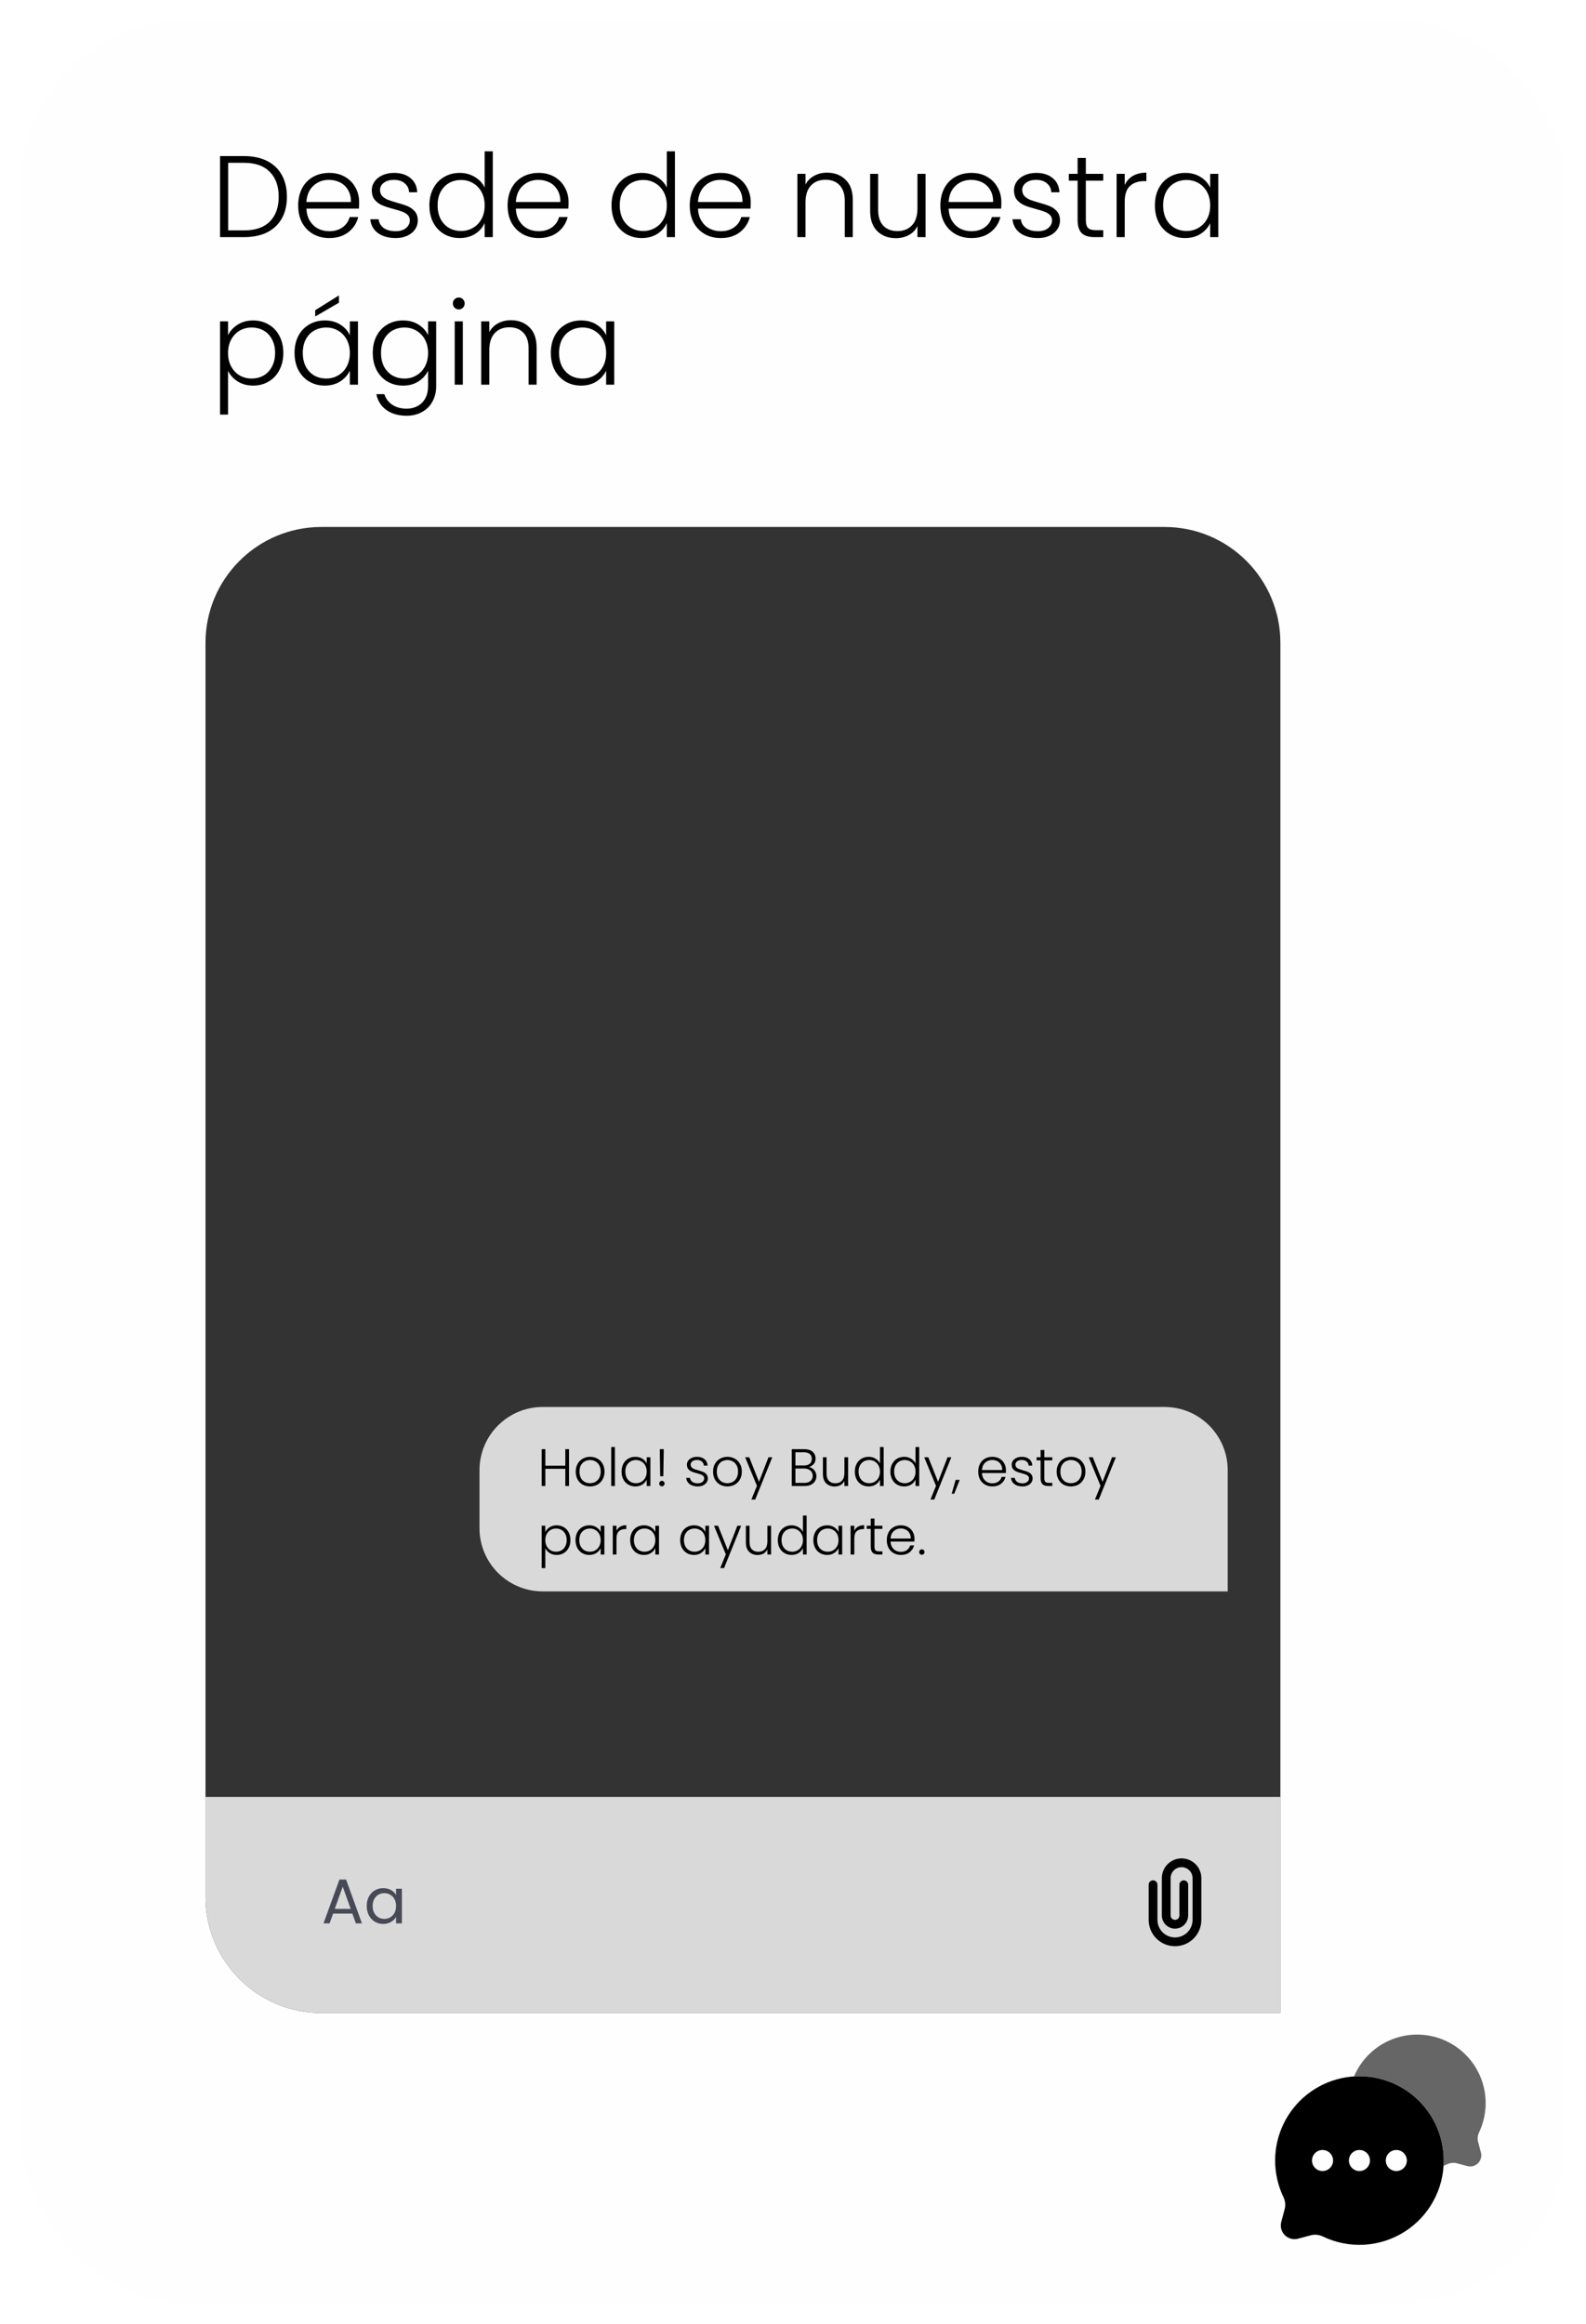 <svg width="301" height="441" viewBox="0 0 301 441" fill="none" xmlns="http://www.w3.org/2000/svg">
<g filter="url(#filter0_d_146_962)">
<rect x="4" width="293" height="433" rx="31" fill="#FEFEFE"/>
</g>
<path d="M46.314 29.622C48.015 29.622 49.475 29.93 50.692 30.546C51.909 31.162 52.841 32.049 53.486 33.208C54.131 34.367 54.454 35.745 54.454 37.344C54.454 38.928 54.131 40.299 53.486 41.458C52.841 42.602 51.909 43.482 50.692 44.098C49.475 44.699 48.015 45 46.314 45H41.76V29.622H46.314ZM46.314 43.724C48.455 43.724 50.083 43.167 51.198 42.052C52.327 40.923 52.892 39.353 52.892 37.344C52.892 35.32 52.327 33.743 51.198 32.614C50.083 31.47 48.455 30.898 46.314 30.898H43.3V43.724H46.314ZM68.161 38.378C68.161 38.906 68.147 39.309 68.117 39.588H58.151C58.195 40.497 58.415 41.275 58.811 41.92C59.207 42.565 59.728 43.057 60.373 43.394C61.019 43.717 61.722 43.878 62.485 43.878C63.483 43.878 64.319 43.636 64.993 43.152C65.683 42.668 66.137 42.015 66.357 41.194H67.985C67.692 42.367 67.061 43.328 66.093 44.076C65.14 44.809 63.937 45.176 62.485 45.176C61.356 45.176 60.344 44.927 59.449 44.428C58.554 43.915 57.85 43.196 57.337 42.272C56.839 41.333 56.589 40.241 56.589 38.994C56.589 37.747 56.839 36.655 57.337 35.716C57.836 34.777 58.532 34.059 59.427 33.56C60.322 33.061 61.341 32.812 62.485 32.812C63.629 32.812 64.626 33.061 65.477 33.56C66.343 34.059 67.002 34.733 67.457 35.584C67.927 36.42 68.161 37.351 68.161 38.378ZM66.599 38.334C66.614 37.439 66.43 36.677 66.049 36.046C65.683 35.415 65.177 34.939 64.531 34.616C63.886 34.293 63.182 34.132 62.419 34.132C61.275 34.132 60.3 34.499 59.493 35.232C58.687 35.965 58.239 36.999 58.151 38.334H66.599ZM75.115 45.176C73.736 45.176 72.607 44.861 71.727 44.23C70.861 43.585 70.377 42.712 70.275 41.612H71.859C71.932 42.287 72.247 42.837 72.805 43.262C73.377 43.673 74.139 43.878 75.093 43.878C75.929 43.878 76.581 43.68 77.051 43.284C77.535 42.888 77.777 42.397 77.777 41.81C77.777 41.399 77.645 41.062 77.381 40.798C77.117 40.534 76.779 40.329 76.369 40.182C75.973 40.021 75.43 39.852 74.741 39.676C73.846 39.441 73.12 39.207 72.563 38.972C72.005 38.737 71.529 38.393 71.133 37.938C70.751 37.469 70.561 36.845 70.561 36.068C70.561 35.481 70.737 34.939 71.089 34.44C71.441 33.941 71.939 33.545 72.585 33.252C73.23 32.959 73.963 32.812 74.785 32.812C76.075 32.812 77.117 33.142 77.909 33.802C78.701 34.447 79.126 35.342 79.185 36.486H77.645C77.601 35.782 77.322 35.217 76.809 34.792C76.31 34.352 75.621 34.132 74.741 34.132C73.963 34.132 73.333 34.315 72.849 34.682C72.365 35.049 72.123 35.503 72.123 36.046C72.123 36.515 72.262 36.904 72.541 37.212C72.834 37.505 73.193 37.74 73.619 37.916C74.044 38.077 74.616 38.261 75.335 38.466C76.2 38.701 76.889 38.928 77.403 39.148C77.916 39.368 78.356 39.691 78.723 40.116C79.089 40.541 79.28 41.106 79.295 41.81C79.295 42.455 79.119 43.035 78.767 43.548C78.415 44.047 77.923 44.443 77.293 44.736C76.662 45.029 75.936 45.176 75.115 45.176ZM81.49 38.972C81.49 37.74 81.739 36.662 82.238 35.738C82.736 34.799 83.418 34.081 84.284 33.582C85.164 33.069 86.154 32.812 87.254 32.812C88.31 32.812 89.263 33.069 90.114 33.582C90.964 34.095 91.588 34.763 91.984 35.584V28.72H93.524V45H91.984V42.316C91.617 43.152 91.016 43.841 90.18 44.384C89.344 44.912 88.361 45.176 87.232 45.176C86.132 45.176 85.142 44.919 84.262 44.406C83.396 43.893 82.714 43.167 82.216 42.228C81.732 41.289 81.49 40.204 81.49 38.972ZM91.984 38.994C91.984 38.026 91.786 37.175 91.39 36.442C90.994 35.709 90.451 35.144 89.762 34.748C89.087 34.352 88.339 34.154 87.518 34.154C86.667 34.154 85.904 34.345 85.23 34.726C84.555 35.107 84.02 35.665 83.624 36.398C83.242 37.117 83.052 37.975 83.052 38.972C83.052 39.955 83.242 40.82 83.624 41.568C84.02 42.301 84.555 42.866 85.23 43.262C85.904 43.643 86.667 43.834 87.518 43.834C88.339 43.834 89.087 43.636 89.762 43.24C90.451 42.844 90.994 42.279 91.39 41.546C91.786 40.813 91.984 39.962 91.984 38.994ZM107.907 38.378C107.907 38.906 107.893 39.309 107.863 39.588H97.897C97.941 40.497 98.161 41.275 98.557 41.92C98.953 42.565 99.474 43.057 100.119 43.394C100.765 43.717 101.469 43.878 102.231 43.878C103.229 43.878 104.065 43.636 104.739 43.152C105.429 42.668 105.883 42.015 106.103 41.194H107.731C107.438 42.367 106.807 43.328 105.839 44.076C104.886 44.809 103.683 45.176 102.231 45.176C101.102 45.176 100.09 44.927 99.195 44.428C98.301 43.915 97.597 43.196 97.083 42.272C96.585 41.333 96.335 40.241 96.335 38.994C96.335 37.747 96.585 36.655 97.083 35.716C97.582 34.777 98.279 34.059 99.173 33.56C100.068 33.061 101.087 32.812 102.231 32.812C103.375 32.812 104.373 33.061 105.223 33.56C106.089 34.059 106.749 34.733 107.203 35.584C107.673 36.42 107.907 37.351 107.907 38.378ZM106.345 38.334C106.36 37.439 106.177 36.677 105.795 36.046C105.429 35.415 104.923 34.939 104.277 34.616C103.632 34.293 102.928 34.132 102.165 34.132C101.021 34.132 100.046 34.499 99.239 35.232C98.433 35.965 97.985 36.999 97.897 38.334H106.345ZM116.058 38.972C116.058 37.74 116.307 36.662 116.806 35.738C117.305 34.799 117.987 34.081 118.852 33.582C119.732 33.069 120.722 32.812 121.822 32.812C122.878 32.812 123.831 33.069 124.682 33.582C125.533 34.095 126.156 34.763 126.552 35.584V28.72H128.092V45H126.552V42.316C126.185 43.152 125.584 43.841 124.748 44.384C123.912 44.912 122.929 45.176 121.8 45.176C120.7 45.176 119.71 44.919 118.83 44.406C117.965 43.893 117.283 43.167 116.784 42.228C116.3 41.289 116.058 40.204 116.058 38.972ZM126.552 38.994C126.552 38.026 126.354 37.175 125.958 36.442C125.562 35.709 125.019 35.144 124.33 34.748C123.655 34.352 122.907 34.154 122.086 34.154C121.235 34.154 120.473 34.345 119.798 34.726C119.123 35.107 118.588 35.665 118.192 36.398C117.811 37.117 117.62 37.975 117.62 38.972C117.62 39.955 117.811 40.82 118.192 41.568C118.588 42.301 119.123 42.866 119.798 43.262C120.473 43.643 121.235 43.834 122.086 43.834C122.907 43.834 123.655 43.636 124.33 43.24C125.019 42.844 125.562 42.279 125.958 41.546C126.354 40.813 126.552 39.962 126.552 38.994ZM142.476 38.378C142.476 38.906 142.461 39.309 142.432 39.588H132.466C132.51 40.497 132.73 41.275 133.126 41.92C133.522 42.565 134.042 43.057 134.688 43.394C135.333 43.717 136.037 43.878 136.8 43.878C137.797 43.878 138.633 43.636 139.308 43.152C139.997 42.668 140.452 42.015 140.672 41.194H142.3C142.006 42.367 141.376 43.328 140.408 44.076C139.454 44.809 138.252 45.176 136.8 45.176C135.67 45.176 134.658 44.927 133.764 44.428C132.869 43.915 132.165 43.196 131.652 42.272C131.153 41.333 130.904 40.241 130.904 38.994C130.904 37.747 131.153 36.655 131.652 35.716C132.15 34.777 132.847 34.059 133.742 33.56C134.636 33.061 135.656 32.812 136.8 32.812C137.944 32.812 138.941 33.061 139.792 33.56C140.657 34.059 141.317 34.733 141.772 35.584C142.241 36.42 142.476 37.351 142.476 38.378ZM140.914 38.334C140.928 37.439 140.745 36.677 140.364 36.046C139.997 35.415 139.491 34.939 138.846 34.616C138.2 34.293 137.496 34.132 136.734 34.132C135.59 34.132 134.614 34.499 133.808 35.232C133.001 35.965 132.554 36.999 132.466 38.334H140.914ZM156.962 32.768C158.4 32.768 159.573 33.215 160.482 34.11C161.392 34.99 161.846 36.273 161.846 37.96V45H160.328V38.136C160.328 36.831 159.998 35.833 159.338 35.144C158.693 34.455 157.806 34.11 156.676 34.11C155.518 34.11 154.594 34.477 153.904 35.21C153.215 35.943 152.87 37.021 152.87 38.444V45H151.33V32.988H152.87V35.034C153.252 34.301 153.802 33.743 154.52 33.362C155.239 32.966 156.053 32.768 156.962 32.768ZM175.658 32.988V45H174.118V42.888C173.766 43.636 173.224 44.208 172.49 44.604C171.757 45 170.936 45.198 170.026 45.198C168.589 45.198 167.416 44.758 166.506 43.878C165.597 42.983 165.142 41.693 165.142 40.006V32.988H166.66V39.83C166.66 41.135 166.983 42.133 167.628 42.822C168.288 43.511 169.183 43.856 170.312 43.856C171.471 43.856 172.395 43.489 173.084 42.756C173.774 42.023 174.118 40.945 174.118 39.522V32.988H175.658ZM190.042 38.378C190.042 38.906 190.027 39.309 189.998 39.588H180.032C180.076 40.497 180.296 41.275 180.692 41.92C181.088 42.565 181.609 43.057 182.254 43.394C182.899 43.717 183.603 43.878 184.366 43.878C185.363 43.878 186.199 43.636 186.874 43.152C187.563 42.668 188.018 42.015 188.238 41.194H189.866C189.573 42.367 188.942 43.328 187.974 44.076C187.021 44.809 185.818 45.176 184.366 45.176C183.237 45.176 182.225 44.927 181.33 44.428C180.435 43.915 179.731 43.196 179.218 42.272C178.719 41.333 178.47 40.241 178.47 38.994C178.47 37.747 178.719 36.655 179.218 35.716C179.717 34.777 180.413 34.059 181.308 33.56C182.203 33.061 183.222 32.812 184.366 32.812C185.51 32.812 186.507 33.061 187.358 33.56C188.223 34.059 188.883 34.733 189.338 35.584C189.807 36.42 190.042 37.351 190.042 38.378ZM188.48 38.334C188.495 37.439 188.311 36.677 187.93 36.046C187.563 35.415 187.057 34.939 186.412 34.616C185.767 34.293 185.063 34.132 184.3 34.132C183.156 34.132 182.181 34.499 181.374 35.232C180.567 35.965 180.12 36.999 180.032 38.334H188.48ZM196.996 45.176C195.617 45.176 194.488 44.861 193.608 44.23C192.742 43.585 192.258 42.712 192.156 41.612H193.74C193.813 42.287 194.128 42.837 194.686 43.262C195.258 43.673 196.02 43.878 196.974 43.878C197.81 43.878 198.462 43.68 198.932 43.284C199.416 42.888 199.658 42.397 199.658 41.81C199.658 41.399 199.526 41.062 199.262 40.798C198.998 40.534 198.66 40.329 198.25 40.182C197.854 40.021 197.311 39.852 196.622 39.676C195.727 39.441 195.001 39.207 194.444 38.972C193.886 38.737 193.41 38.393 193.014 37.938C192.632 37.469 192.442 36.845 192.442 36.068C192.442 35.481 192.618 34.939 192.97 34.44C193.322 33.941 193.82 33.545 194.466 33.252C195.111 32.959 195.844 32.812 196.666 32.812C197.956 32.812 198.998 33.142 199.79 33.802C200.582 34.447 201.007 35.342 201.066 36.486H199.526C199.482 35.782 199.203 35.217 198.69 34.792C198.191 34.352 197.502 34.132 196.622 34.132C195.844 34.132 195.214 34.315 194.73 34.682C194.246 35.049 194.004 35.503 194.004 36.046C194.004 36.515 194.143 36.904 194.422 37.212C194.715 37.505 195.074 37.74 195.5 37.916C195.925 38.077 196.497 38.261 197.216 38.466C198.081 38.701 198.77 38.928 199.284 39.148C199.797 39.368 200.237 39.691 200.604 40.116C200.97 40.541 201.161 41.106 201.176 41.81C201.176 42.455 201 43.035 200.648 43.548C200.296 44.047 199.804 44.443 199.174 44.736C198.543 45.029 197.817 45.176 196.996 45.176ZM206.076 34.286V41.744C206.076 42.477 206.216 42.983 206.494 43.262C206.773 43.541 207.264 43.68 207.968 43.68H209.376V45H207.726C206.641 45 205.834 44.751 205.306 44.252C204.778 43.739 204.514 42.903 204.514 41.744V34.286H202.842V32.988H204.514V29.974H206.076V32.988H209.376V34.286H206.076ZM213.456 35.122C213.794 34.374 214.307 33.795 214.996 33.384C215.7 32.973 216.558 32.768 217.57 32.768V34.374H217.152C216.038 34.374 215.143 34.675 214.468 35.276C213.794 35.877 213.456 36.882 213.456 38.29V45H211.916V32.988H213.456V35.122ZM219.183 38.972C219.183 37.74 219.425 36.662 219.909 35.738C220.408 34.799 221.09 34.081 221.955 33.582C222.835 33.069 223.825 32.812 224.925 32.812C226.069 32.812 227.052 33.076 227.873 33.604C228.709 34.132 229.31 34.807 229.677 35.628V32.988H231.217V45H229.677V42.338C229.296 43.159 228.687 43.841 227.851 44.384C227.03 44.912 226.047 45.176 224.903 45.176C223.818 45.176 222.835 44.919 221.955 44.406C221.09 43.893 220.408 43.167 219.909 42.228C219.425 41.289 219.183 40.204 219.183 38.972ZM229.677 38.994C229.677 38.026 229.479 37.175 229.083 36.442C228.687 35.709 228.144 35.144 227.455 34.748C226.78 34.352 226.032 34.154 225.211 34.154C224.36 34.154 223.598 34.345 222.923 34.726C222.248 35.107 221.713 35.665 221.317 36.398C220.936 37.117 220.745 37.975 220.745 38.972C220.745 39.955 220.936 40.82 221.317 41.568C221.713 42.301 222.248 42.866 222.923 43.262C223.598 43.643 224.36 43.834 225.211 43.834C226.032 43.834 226.78 43.636 227.455 43.24C228.144 42.844 228.687 42.279 229.083 41.546C229.479 40.813 229.677 39.962 229.677 38.994ZM43.278 63.628C43.659 62.821 44.261 62.154 45.082 61.626C45.918 61.083 46.908 60.812 48.052 60.812C49.137 60.812 50.113 61.069 50.978 61.582C51.858 62.081 52.54 62.799 53.024 63.738C53.523 64.662 53.772 65.74 53.772 66.972C53.772 68.204 53.523 69.289 53.024 70.228C52.54 71.167 51.858 71.893 50.978 72.406C50.113 72.919 49.137 73.176 48.052 73.176C46.923 73.176 45.94 72.912 45.104 72.384C44.268 71.841 43.659 71.167 43.278 70.36V78.676H41.76V60.988H43.278V63.628ZM52.21 66.972C52.21 65.975 52.012 65.117 51.616 64.398C51.235 63.665 50.707 63.107 50.032 62.726C49.357 62.345 48.595 62.154 47.744 62.154C46.923 62.154 46.167 62.352 45.478 62.748C44.803 63.144 44.268 63.709 43.872 64.442C43.476 65.175 43.278 66.026 43.278 66.994C43.278 67.962 43.476 68.813 43.872 69.546C44.268 70.279 44.803 70.844 45.478 71.24C46.167 71.636 46.923 71.834 47.744 71.834C48.595 71.834 49.357 71.643 50.032 71.262C50.707 70.866 51.235 70.301 51.616 69.568C52.012 68.82 52.21 67.955 52.21 66.972ZM55.902 66.972C55.902 65.74 56.144 64.662 56.628 63.738C57.126 62.799 57.808 62.081 58.674 61.582C59.554 61.069 60.544 60.812 61.644 60.812C62.788 60.812 63.77 61.076 64.592 61.604C65.428 62.132 66.029 62.807 66.396 63.628V60.988H67.936V73H66.396V70.338C66.014 71.159 65.406 71.841 64.57 72.384C63.748 72.912 62.766 73.176 61.622 73.176C60.536 73.176 59.554 72.919 58.674 72.406C57.808 71.893 57.126 71.167 56.628 70.228C56.144 69.289 55.902 68.204 55.902 66.972ZM66.396 66.994C66.396 66.026 66.198 65.175 65.802 64.442C65.406 63.709 64.863 63.144 64.174 62.748C63.499 62.352 62.751 62.154 61.93 62.154C61.079 62.154 60.316 62.345 59.642 62.726C58.967 63.107 58.432 63.665 58.036 64.398C57.654 65.117 57.464 65.975 57.464 66.972C57.464 67.955 57.654 68.82 58.036 69.568C58.432 70.301 58.967 70.866 59.642 71.262C60.316 71.643 61.079 71.834 61.93 71.834C62.751 71.834 63.499 71.636 64.174 71.24C64.863 70.844 65.406 70.279 65.802 69.546C66.198 68.813 66.396 67.962 66.396 66.994ZM64.328 57.446L59.818 60.064V58.876L64.328 56.06V57.446ZM76.489 60.812C77.619 60.812 78.601 61.076 79.437 61.604C80.273 62.132 80.875 62.799 81.241 63.606V60.988H82.781V73.308C82.781 74.408 82.539 75.383 82.055 76.234C81.586 77.085 80.926 77.737 80.075 78.192C79.225 78.661 78.257 78.896 77.171 78.896C75.631 78.896 74.348 78.529 73.321 77.796C72.309 77.063 71.679 76.065 71.429 74.804H72.947C73.211 75.64 73.71 76.307 74.443 76.806C75.191 77.305 76.101 77.554 77.171 77.554C77.949 77.554 78.645 77.385 79.261 77.048C79.877 76.725 80.361 76.241 80.713 75.596C81.065 74.951 81.241 74.188 81.241 73.308V70.338C80.86 71.159 80.251 71.841 79.415 72.384C78.594 72.912 77.619 73.176 76.489 73.176C75.389 73.176 74.399 72.919 73.519 72.406C72.654 71.893 71.972 71.167 71.473 70.228C70.989 69.289 70.747 68.204 70.747 66.972C70.747 65.74 70.989 64.662 71.473 63.738C71.972 62.799 72.654 62.081 73.519 61.582C74.399 61.069 75.389 60.812 76.489 60.812ZM81.241 66.994C81.241 66.026 81.043 65.175 80.647 64.442C80.251 63.709 79.709 63.144 79.019 62.748C78.345 62.352 77.597 62.154 76.775 62.154C75.925 62.154 75.162 62.345 74.487 62.726C73.813 63.107 73.277 63.665 72.881 64.398C72.5 65.117 72.309 65.975 72.309 66.972C72.309 67.955 72.5 68.82 72.881 69.568C73.277 70.301 73.813 70.866 74.487 71.262C75.162 71.643 75.925 71.834 76.775 71.834C77.597 71.834 78.345 71.636 79.019 71.24C79.709 70.844 80.251 70.279 80.647 69.546C81.043 68.813 81.241 67.962 81.241 66.994ZM87.067 58.722C86.759 58.722 86.495 58.612 86.275 58.392C86.055 58.172 85.945 57.901 85.945 57.578C85.945 57.255 86.055 56.991 86.275 56.786C86.495 56.566 86.759 56.456 87.067 56.456C87.375 56.456 87.639 56.566 87.859 56.786C88.079 56.991 88.189 57.255 88.189 57.578C88.189 57.901 88.079 58.172 87.859 58.392C87.639 58.612 87.375 58.722 87.067 58.722ZM87.837 60.988V73H86.297V60.988H87.837ZM96.957 60.768C98.394 60.768 99.567 61.215 100.476 62.11C101.386 62.99 101.84 64.273 101.84 65.96V73H100.322V66.136C100.322 64.831 99.993 63.833 99.332 63.144C98.687 62.455 97.8 62.11 96.671 62.11C95.512 62.11 94.588 62.477 93.898 63.21C93.209 63.943 92.865 65.021 92.865 66.444V73H91.325V60.988H92.865V63.034C93.246 62.301 93.796 61.743 94.514 61.362C95.233 60.966 96.047 60.768 96.957 60.768ZM104.542 66.972C104.542 65.74 104.784 64.662 105.268 63.738C105.767 62.799 106.449 62.081 107.314 61.582C108.194 61.069 109.184 60.812 110.284 60.812C111.428 60.812 112.411 61.076 113.232 61.604C114.068 62.132 114.67 62.807 115.036 63.628V60.988H116.576V73H115.036V70.338C114.655 71.159 114.046 71.841 113.21 72.384C112.389 72.912 111.406 73.176 110.262 73.176C109.177 73.176 108.194 72.919 107.314 72.406C106.449 71.893 105.767 71.167 105.268 70.228C104.784 69.289 104.542 68.204 104.542 66.972ZM115.036 66.994C115.036 66.026 114.838 65.175 114.442 64.442C114.046 63.709 113.504 63.144 112.814 62.748C112.14 62.352 111.392 62.154 110.57 62.154C109.72 62.154 108.957 62.345 108.282 62.726C107.608 63.107 107.072 63.665 106.676 64.398C106.295 65.117 106.104 65.975 106.104 66.972C106.104 67.955 106.295 68.82 106.676 69.568C107.072 70.301 107.608 70.866 108.282 71.262C108.957 71.643 109.72 71.834 110.57 71.834C111.392 71.834 112.14 71.636 112.814 71.24C113.504 70.844 114.046 70.279 114.442 69.546C114.838 68.813 115.036 67.962 115.036 66.994Z" fill="black"/>
<path fill-rule="evenodd" clip-rule="evenodd" d="M274 410C274.001 412.704 273.316 415.363 272.011 417.731C270.705 420.098 268.821 422.096 266.534 423.538C264.247 424.98 261.632 425.819 258.933 425.977C256.234 426.135 253.539 425.606 251.1 424.44C250.389 424.082 249.573 423.99 248.8 424.18L246.346 424.838C245.905 424.956 245.442 424.955 245.001 424.837C244.561 424.719 244.159 424.486 243.837 424.164C243.514 423.841 243.282 423.439 243.164 422.999C243.046 422.558 243.046 422.095 243.164 421.654L243.82 419.2C244.01 418.427 243.918 417.611 243.56 416.9C242.526 414.733 241.993 412.361 242 409.961C242.007 407.56 242.555 405.191 243.602 403.031C244.649 400.87 246.169 398.973 248.049 397.48C249.929 395.987 252.121 394.936 254.463 394.405C256.804 393.874 259.235 393.877 261.576 394.414C263.916 394.95 266.105 396.006 267.982 397.504C269.858 399.002 271.373 400.903 272.415 403.066C273.457 405.229 273.999 407.599 274 410ZM251 412C251.53 412 252.039 411.789 252.414 411.414C252.789 411.039 253 410.53 253 410C253 409.47 252.789 408.961 252.414 408.586C252.039 408.211 251.53 408 251 408C250.47 408 249.961 408.211 249.586 408.586C249.211 408.961 249 409.47 249 410C249 410.53 249.211 411.039 249.586 411.414C249.961 411.789 250.47 412 251 412ZM258 412C258.53 412 259.039 411.789 259.414 411.414C259.789 411.039 260 410.53 260 410C260 409.47 259.789 408.961 259.414 408.586C259.039 408.211 258.53 408 258 408C257.47 408 256.961 408.211 256.586 408.586C256.211 408.961 256 409.47 256 410C256 410.53 256.211 411.039 256.586 411.414C256.961 411.789 257.47 412 258 412ZM265 412C265.53 412 266.039 411.789 266.414 411.414C266.789 411.039 267 410.53 267 410C267 409.47 266.789 408.961 266.414 408.586C266.039 408.211 265.53 408 265 408C264.47 408 263.961 408.211 263.586 408.586C263.211 408.961 263 409.47 263 410C263 410.53 263.211 411.039 263.586 411.414C263.961 411.789 264.47 412 265 412Z" fill="black"/>
<path opacity="0.6" d="M273.968 411.016C274.184 410.927 274.398 410.833 274.608 410.732C275.19 410.452 275.852 410.354 276.476 410.522L278.468 411.056C278.827 411.152 279.204 411.152 279.563 411.057C279.921 410.961 280.248 410.772 280.51 410.51C280.773 410.247 280.961 409.92 281.057 409.562C281.153 409.204 281.153 408.826 281.056 408.468L280.522 406.476C280.368 405.847 280.442 405.184 280.732 404.606C281.463 403.041 281.875 401.346 281.944 399.621C282.013 397.895 281.737 396.173 281.133 394.555C280.529 392.937 279.608 391.456 278.425 390.198C277.242 388.94 275.82 387.93 274.242 387.227C272.665 386.525 270.963 386.144 269.236 386.106C267.509 386.069 265.793 386.376 264.186 387.009C262.579 387.643 261.115 388.59 259.878 389.796C258.642 391.002 257.658 392.442 256.984 394.032C257.32 394.011 257.659 394 258 394C260.187 394 262.351 394.448 264.357 395.317C266.364 396.186 268.172 397.457 269.668 399.051C271.164 400.646 272.318 402.53 273.058 404.588C273.797 406.646 274.107 408.834 273.968 411.016Z" fill="black"/>
<path d="M39 122C39 109.85 48.85 100 61 100H221C233.15 100 243 109.85 243 122V382H61C48.85 382 39 372.15 39 360V122Z" fill="#333333"/>
<path d="M91 279C91 272.373 96.373 267 103 267H221C227.627 267 233 272.373 233 279V302H103C96.373 302 91 296.627 91 290V279Z" fill="#D9D9D9"/>
<path d="M39 341H243V382H61C48.85 382 39 372.15 39 360V341Z" fill="#D9D9D9"/>
<path d="M218.833 357.667V364.333C218.833 365.438 219.272 366.498 220.053 367.28C220.835 368.061 221.895 368.5 223 368.5C224.105 368.5 225.165 368.061 225.946 367.28C226.727 366.498 227.166 365.438 227.166 364.333V356.417C227.166 355.643 226.859 354.901 226.312 354.354C225.765 353.807 225.023 353.5 224.25 353.5C223.476 353.5 222.734 353.807 222.187 354.354C221.64 354.901 221.333 355.643 221.333 356.417V363.5C221.333 363.942 221.509 364.366 221.821 364.679C222.134 364.991 222.558 365.167 223 365.167C223.442 365.167 223.866 364.991 224.178 364.679C224.491 364.366 224.666 363.942 224.666 363.5V357.667" stroke="black" stroke-width="1.667" stroke-linecap="round" stroke-linejoin="round"/>
<path d="M107.99 275.01V282H107.29V278.73H103.5V282H102.8V275.01H103.5V278.15H107.29V275.01H107.99ZM111.977 282.08C111.464 282.08 111 281.967 110.587 281.74C110.18 281.507 109.857 281.18 109.617 280.76C109.384 280.333 109.267 279.837 109.267 279.27C109.267 278.703 109.387 278.21 109.627 277.79C109.867 277.363 110.194 277.037 110.607 276.81C111.02 276.577 111.484 276.46 111.997 276.46C112.51 276.46 112.974 276.577 113.387 276.81C113.807 277.037 114.134 277.363 114.367 277.79C114.607 278.21 114.727 278.703 114.727 279.27C114.727 279.83 114.607 280.323 114.367 280.75C114.127 281.177 113.797 281.507 113.377 281.74C112.957 281.967 112.49 282.08 111.977 282.08ZM111.977 281.47C112.337 281.47 112.67 281.39 112.977 281.23C113.284 281.063 113.53 280.817 113.717 280.49C113.91 280.157 114.007 279.75 114.007 279.27C114.007 278.79 113.914 278.387 113.727 278.06C113.54 277.727 113.294 277.48 112.987 277.32C112.68 277.153 112.347 277.07 111.987 277.07C111.627 277.07 111.294 277.153 110.987 277.32C110.68 277.48 110.434 277.727 110.247 278.06C110.067 278.387 109.977 278.79 109.977 279.27C109.977 279.75 110.067 280.157 110.247 280.49C110.434 280.817 110.677 281.063 110.977 281.23C111.284 281.39 111.617 281.47 111.977 281.47ZM116.703 274.6V282H116.003V274.6H116.703ZM117.968 279.26C117.968 278.7 118.078 278.21 118.298 277.79C118.525 277.363 118.835 277.037 119.228 276.81C119.628 276.577 120.078 276.46 120.578 276.46C121.098 276.46 121.545 276.58 121.918 276.82C122.298 277.06 122.572 277.367 122.738 277.74V276.54H123.438V282H122.738V280.79C122.565 281.163 122.288 281.473 121.908 281.72C121.535 281.96 121.088 282.08 120.568 282.08C120.075 282.08 119.628 281.963 119.228 281.73C118.835 281.497 118.525 281.167 118.298 280.74C118.078 280.313 117.968 279.82 117.968 279.26ZM122.738 279.27C122.738 278.83 122.648 278.443 122.468 278.11C122.288 277.777 122.042 277.52 121.728 277.34C121.422 277.16 121.082 277.07 120.708 277.07C120.322 277.07 119.975 277.157 119.668 277.33C119.362 277.503 119.118 277.757 118.938 278.09C118.765 278.417 118.678 278.807 118.678 279.26C118.678 279.707 118.765 280.1 118.938 280.44C119.118 280.773 119.362 281.03 119.668 281.21C119.975 281.383 120.322 281.47 120.708 281.47C121.082 281.47 121.422 281.38 121.728 281.2C122.042 281.02 122.288 280.763 122.468 280.43C122.648 280.097 122.738 279.71 122.738 279.27ZM125.976 275.01L125.886 280.15H125.296L125.216 275.01H125.976ZM125.626 282.05C125.48 282.05 125.356 282 125.256 281.9C125.163 281.8 125.116 281.677 125.116 281.53C125.116 281.383 125.163 281.263 125.256 281.17C125.356 281.07 125.48 281.02 125.626 281.02C125.766 281.02 125.883 281.07 125.976 281.17C126.076 281.263 126.126 281.383 126.126 281.53C126.126 281.677 126.076 281.8 125.976 281.9C125.883 282 125.766 282.05 125.626 282.05ZM132.434 282.08C131.807 282.08 131.294 281.937 130.894 281.65C130.501 281.357 130.281 280.96 130.234 280.46H130.954C130.987 280.767 131.131 281.017 131.384 281.21C131.644 281.397 131.991 281.49 132.424 281.49C132.804 281.49 133.101 281.4 133.314 281.22C133.534 281.04 133.644 280.817 133.644 280.55C133.644 280.363 133.584 280.21 133.464 280.09C133.344 279.97 133.191 279.877 133.004 279.81C132.824 279.737 132.577 279.66 132.264 279.58C131.857 279.473 131.527 279.367 131.274 279.26C131.021 279.153 130.804 278.997 130.624 278.79C130.451 278.577 130.364 278.293 130.364 277.94C130.364 277.673 130.444 277.427 130.604 277.2C130.764 276.973 130.991 276.793 131.284 276.66C131.577 276.527 131.911 276.46 132.284 276.46C132.871 276.46 133.344 276.61 133.704 276.91C134.064 277.203 134.257 277.61 134.284 278.13H133.584C133.564 277.81 133.437 277.553 133.204 277.36C132.977 277.16 132.664 277.06 132.264 277.06C131.911 277.06 131.624 277.143 131.404 277.31C131.184 277.477 131.074 277.683 131.074 277.93C131.074 278.143 131.137 278.32 131.264 278.46C131.397 278.593 131.561 278.7 131.754 278.78C131.947 278.853 132.207 278.937 132.534 279.03C132.927 279.137 133.241 279.24 133.474 279.34C133.707 279.44 133.907 279.587 134.074 279.78C134.241 279.973 134.327 280.23 134.334 280.55C134.334 280.843 134.254 281.107 134.094 281.34C133.934 281.567 133.711 281.747 133.424 281.88C133.137 282.013 132.807 282.08 132.434 282.08ZM138.042 282.08C137.528 282.08 137.065 281.967 136.652 281.74C136.245 281.507 135.922 281.18 135.682 280.76C135.448 280.333 135.332 279.837 135.332 279.27C135.332 278.703 135.452 278.21 135.692 277.79C135.932 277.363 136.258 277.037 136.672 276.81C137.085 276.577 137.548 276.46 138.062 276.46C138.575 276.46 139.038 276.577 139.452 276.81C139.872 277.037 140.198 277.363 140.432 277.79C140.672 278.21 140.792 278.703 140.792 279.27C140.792 279.83 140.672 280.323 140.432 280.75C140.192 281.177 139.862 281.507 139.442 281.74C139.022 281.967 138.555 282.08 138.042 282.08ZM138.042 281.47C138.402 281.47 138.735 281.39 139.042 281.23C139.348 281.063 139.595 280.817 139.782 280.49C139.975 280.157 140.072 279.75 140.072 279.27C140.072 278.79 139.978 278.387 139.792 278.06C139.605 277.727 139.358 277.48 139.052 277.32C138.745 277.153 138.412 277.07 138.052 277.07C137.692 277.07 137.358 277.153 137.052 277.32C136.745 277.48 136.498 277.727 136.312 278.06C136.132 278.387 136.042 278.79 136.042 279.27C136.042 279.75 136.132 280.157 136.312 280.49C136.498 280.817 136.742 281.063 137.042 281.23C137.348 281.39 137.682 281.47 138.042 281.47ZM146.568 276.54L143.328 284.57H142.598L143.658 281.97L141.418 276.54H142.188L144.048 281.2L145.848 276.54H146.568ZM153.531 278.39C153.924 278.463 154.258 278.663 154.531 278.99C154.804 279.317 154.941 279.697 154.941 280.13C154.941 280.483 154.851 280.803 154.671 281.09C154.498 281.37 154.241 281.593 153.901 281.76C153.561 281.92 153.154 282 152.681 282H150.261V275.01H152.611C153.318 275.01 153.854 275.173 154.221 275.5C154.594 275.827 154.781 276.25 154.781 276.77C154.781 277.203 154.664 277.557 154.431 277.83C154.198 278.097 153.898 278.283 153.531 278.39ZM150.961 278.1H152.591C153.064 278.1 153.428 277.99 153.681 277.77C153.941 277.543 154.071 277.233 154.071 276.84C154.071 276.453 153.941 276.15 153.681 275.93C153.428 275.71 153.054 275.6 152.561 275.6H150.961V278.1ZM152.631 281.41C153.138 281.41 153.531 281.29 153.811 281.05C154.098 280.81 154.241 280.48 154.241 280.06C154.241 279.64 154.091 279.307 153.791 279.06C153.498 278.807 153.101 278.68 152.601 278.68H150.961V281.41H152.631ZM160.958 276.54V282H160.258V281.04C160.098 281.38 159.851 281.64 159.518 281.82C159.184 282 158.811 282.09 158.398 282.09C157.744 282.09 157.211 281.89 156.798 281.49C156.384 281.083 156.178 280.497 156.178 279.73V276.54H156.868V279.65C156.868 280.243 157.014 280.697 157.308 281.01C157.608 281.323 158.014 281.48 158.528 281.48C159.054 281.48 159.474 281.313 159.788 280.98C160.101 280.647 160.258 280.157 160.258 279.51V276.54H160.958ZM162.236 279.26C162.236 278.7 162.349 278.21 162.576 277.79C162.803 277.363 163.113 277.037 163.506 276.81C163.906 276.577 164.356 276.46 164.856 276.46C165.336 276.46 165.769 276.577 166.156 276.81C166.543 277.043 166.826 277.347 167.006 277.72V274.6H167.706V282H167.006V280.78C166.839 281.16 166.566 281.473 166.186 281.72C165.806 281.96 165.359 282.08 164.846 282.08C164.346 282.08 163.896 281.963 163.496 281.73C163.103 281.497 162.793 281.167 162.566 280.74C162.346 280.313 162.236 279.82 162.236 279.26ZM167.006 279.27C167.006 278.83 166.916 278.443 166.736 278.11C166.556 277.777 166.309 277.52 165.996 277.34C165.689 277.16 165.349 277.07 164.976 277.07C164.589 277.07 164.243 277.157 163.936 277.33C163.629 277.503 163.386 277.757 163.206 278.09C163.033 278.417 162.946 278.807 162.946 279.26C162.946 279.707 163.033 280.1 163.206 280.44C163.386 280.773 163.629 281.03 163.936 281.21C164.243 281.383 164.589 281.47 164.976 281.47C165.349 281.47 165.689 281.38 165.996 281.2C166.309 281.02 166.556 280.763 166.736 280.43C166.916 280.097 167.006 279.71 167.006 279.27ZM168.984 279.26C168.984 278.7 169.097 278.21 169.324 277.79C169.551 277.363 169.861 277.037 170.254 276.81C170.654 276.577 171.104 276.46 171.604 276.46C172.084 276.46 172.517 276.577 172.904 276.81C173.291 277.043 173.574 277.347 173.754 277.72V274.6H174.454V282H173.754V280.78C173.587 281.16 173.314 281.473 172.934 281.72C172.554 281.96 172.107 282.08 171.594 282.08C171.094 282.08 170.644 281.963 170.244 281.73C169.851 281.497 169.541 281.167 169.314 280.74C169.094 280.313 168.984 279.82 168.984 279.26ZM173.754 279.27C173.754 278.83 173.664 278.443 173.484 278.11C173.304 277.777 173.057 277.52 172.744 277.34C172.437 277.16 172.097 277.07 171.724 277.07C171.337 277.07 170.991 277.157 170.684 277.33C170.377 277.503 170.134 277.757 169.954 278.09C169.781 278.417 169.694 278.807 169.694 279.26C169.694 279.707 169.781 280.1 169.954 280.44C170.134 280.773 170.377 281.03 170.684 281.21C170.991 281.383 171.337 281.47 171.724 281.47C172.097 281.47 172.437 281.38 172.744 281.2C173.057 281.02 173.304 280.763 173.484 280.43C173.664 280.097 173.754 279.71 173.754 279.27ZM180.552 276.54L177.312 284.57H176.582L177.642 281.97L175.402 276.54H176.172L178.032 281.2L179.832 276.54H180.552ZM182.141 280.84L181.101 283.46H180.621L181.361 280.84H182.141ZM190.914 278.99C190.914 279.23 190.907 279.413 190.894 279.54H186.364C186.384 279.953 186.484 280.307 186.664 280.6C186.844 280.893 187.08 281.117 187.374 281.27C187.667 281.417 187.987 281.49 188.334 281.49C188.787 281.49 189.167 281.38 189.474 281.16C189.787 280.94 189.994 280.643 190.094 280.27H190.834C190.7 280.803 190.414 281.24 189.974 281.58C189.54 281.913 188.994 282.08 188.334 282.08C187.82 282.08 187.36 281.967 186.954 281.74C186.547 281.507 186.227 281.18 185.994 280.76C185.767 280.333 185.654 279.837 185.654 279.27C185.654 278.703 185.767 278.207 185.994 277.78C186.22 277.353 186.537 277.027 186.944 276.8C187.35 276.573 187.814 276.46 188.334 276.46C188.854 276.46 189.307 276.573 189.694 276.8C190.087 277.027 190.387 277.333 190.594 277.72C190.807 278.1 190.914 278.523 190.914 278.99ZM190.204 278.97C190.21 278.563 190.127 278.217 189.954 277.93C189.787 277.643 189.557 277.427 189.264 277.28C188.97 277.133 188.65 277.06 188.304 277.06C187.784 277.06 187.34 277.227 186.974 277.56C186.607 277.893 186.404 278.363 186.364 278.97H190.204ZM194.075 282.08C193.448 282.08 192.935 281.937 192.535 281.65C192.141 281.357 191.921 280.96 191.875 280.46H192.595C192.628 280.767 192.771 281.017 193.025 281.21C193.285 281.397 193.631 281.49 194.065 281.49C194.445 281.49 194.741 281.4 194.955 281.22C195.175 281.04 195.285 280.817 195.285 280.55C195.285 280.363 195.225 280.21 195.105 280.09C194.985 279.97 194.831 279.877 194.645 279.81C194.465 279.737 194.218 279.66 193.905 279.58C193.498 279.473 193.168 279.367 192.915 279.26C192.661 279.153 192.445 278.997 192.265 278.79C192.091 278.577 192.005 278.293 192.005 277.94C192.005 277.673 192.085 277.427 192.245 277.2C192.405 276.973 192.631 276.793 192.925 276.66C193.218 276.527 193.551 276.46 193.925 276.46C194.511 276.46 194.985 276.61 195.345 276.91C195.705 277.203 195.898 277.61 195.925 278.13H195.225C195.205 277.81 195.078 277.553 194.845 277.36C194.618 277.16 194.305 277.06 193.905 277.06C193.551 277.06 193.265 277.143 193.045 277.31C192.825 277.477 192.715 277.683 192.715 277.93C192.715 278.143 192.778 278.32 192.905 278.46C193.038 278.593 193.201 278.7 193.395 278.78C193.588 278.853 193.848 278.937 194.175 279.03C194.568 279.137 194.881 279.24 195.115 279.34C195.348 279.44 195.548 279.587 195.715 279.78C195.881 279.973 195.968 280.23 195.975 280.55C195.975 280.843 195.895 281.107 195.735 281.34C195.575 281.567 195.351 281.747 195.065 281.88C194.778 282.013 194.448 282.08 194.075 282.08ZM198.202 277.13V280.52C198.202 280.853 198.266 281.083 198.392 281.21C198.519 281.337 198.742 281.4 199.062 281.4H199.702V282H198.952C198.459 282 198.092 281.887 197.852 281.66C197.612 281.427 197.492 281.047 197.492 280.52V277.13H196.732V276.54H197.492V275.17H198.202V276.54H199.702V277.13H198.202ZM203.247 282.08C202.733 282.08 202.27 281.967 201.857 281.74C201.45 281.507 201.127 281.18 200.887 280.76C200.653 280.333 200.537 279.837 200.537 279.27C200.537 278.703 200.657 278.21 200.897 277.79C201.137 277.363 201.463 277.037 201.877 276.81C202.29 276.577 202.753 276.46 203.267 276.46C203.78 276.46 204.243 276.577 204.657 276.81C205.077 277.037 205.403 277.363 205.637 277.79C205.877 278.21 205.997 278.703 205.997 279.27C205.997 279.83 205.877 280.323 205.637 280.75C205.397 281.177 205.067 281.507 204.647 281.74C204.227 281.967 203.76 282.08 203.247 282.08ZM203.247 281.47C203.607 281.47 203.94 281.39 204.247 281.23C204.553 281.063 204.8 280.817 204.987 280.49C205.18 280.157 205.277 279.75 205.277 279.27C205.277 278.79 205.183 278.387 204.997 278.06C204.81 277.727 204.563 277.48 204.257 277.32C203.95 277.153 203.617 277.07 203.257 277.07C202.897 277.07 202.563 277.153 202.257 277.32C201.95 277.48 201.703 277.727 201.517 278.06C201.337 278.387 201.247 278.79 201.247 279.27C201.247 279.75 201.337 280.157 201.517 280.49C201.703 280.817 201.947 281.063 202.247 281.23C202.553 281.39 202.887 281.47 203.247 281.47ZM211.773 276.54L208.533 284.57H207.803L208.863 281.97L206.623 276.54H207.393L209.253 281.2L211.053 276.54H211.773ZM103.49 290.74C103.663 290.373 103.937 290.07 104.31 289.83C104.69 289.583 105.14 289.46 105.66 289.46C106.153 289.46 106.597 289.577 106.99 289.81C107.39 290.037 107.7 290.363 107.92 290.79C108.147 291.21 108.26 291.7 108.26 292.26C108.26 292.82 108.147 293.313 107.92 293.74C107.7 294.167 107.39 294.497 106.99 294.73C106.597 294.963 106.153 295.08 105.66 295.08C105.147 295.08 104.7 294.96 104.32 294.72C103.94 294.473 103.663 294.167 103.49 293.8V297.58H102.8V289.54H103.49V290.74ZM107.55 292.26C107.55 291.807 107.46 291.417 107.28 291.09C107.107 290.757 106.867 290.503 106.56 290.33C106.253 290.157 105.907 290.07 105.52 290.07C105.147 290.07 104.803 290.16 104.49 290.34C104.183 290.52 103.94 290.777 103.76 291.11C103.58 291.443 103.49 291.83 103.49 292.27C103.49 292.71 103.58 293.097 103.76 293.43C103.94 293.763 104.183 294.02 104.49 294.2C104.803 294.38 105.147 294.47 105.52 294.47C105.907 294.47 106.253 294.383 106.56 294.21C106.867 294.03 107.107 293.773 107.28 293.44C107.46 293.1 107.55 292.707 107.55 292.26ZM109.228 292.26C109.228 291.7 109.338 291.21 109.558 290.79C109.785 290.363 110.095 290.037 110.488 289.81C110.888 289.577 111.338 289.46 111.838 289.46C112.358 289.46 112.805 289.58 113.178 289.82C113.558 290.06 113.831 290.367 113.998 290.74V289.54H114.698V295H113.998V293.79C113.825 294.163 113.548 294.473 113.168 294.72C112.795 294.96 112.348 295.08 111.828 295.08C111.335 295.08 110.888 294.963 110.488 294.73C110.095 294.497 109.785 294.167 109.558 293.74C109.338 293.313 109.228 292.82 109.228 292.26ZM113.998 292.27C113.998 291.83 113.908 291.443 113.728 291.11C113.548 290.777 113.301 290.52 112.988 290.34C112.681 290.16 112.341 290.07 111.968 290.07C111.581 290.07 111.235 290.157 110.928 290.33C110.621 290.503 110.378 290.757 110.198 291.09C110.025 291.417 109.938 291.807 109.938 292.26C109.938 292.707 110.025 293.1 110.198 293.44C110.378 293.773 110.621 294.03 110.928 294.21C111.235 294.383 111.581 294.47 111.968 294.47C112.341 294.47 112.681 294.38 112.988 294.2C113.301 294.02 113.548 293.763 113.728 293.43C113.908 293.097 113.998 292.71 113.998 292.27ZM116.996 290.51C117.149 290.17 117.383 289.907 117.696 289.72C118.016 289.533 118.406 289.44 118.866 289.44V290.17H118.676C118.169 290.17 117.763 290.307 117.456 290.58C117.149 290.853 116.996 291.31 116.996 291.95V295H116.296V289.54H116.996V290.51ZM119.599 292.26C119.599 291.7 119.709 291.21 119.929 290.79C120.156 290.363 120.466 290.037 120.859 289.81C121.259 289.577 121.709 289.46 122.209 289.46C122.729 289.46 123.176 289.58 123.549 289.82C123.929 290.06 124.202 290.367 124.369 290.74V289.54H125.069V295H124.369V293.79C124.196 294.163 123.919 294.473 123.539 294.72C123.166 294.96 122.719 295.08 122.199 295.08C121.706 295.08 121.259 294.963 120.859 294.73C120.466 294.497 120.156 294.167 119.929 293.74C119.709 293.313 119.599 292.82 119.599 292.26ZM124.369 292.27C124.369 291.83 124.279 291.443 124.099 291.11C123.919 290.777 123.672 290.52 123.359 290.34C123.052 290.16 122.712 290.07 122.339 290.07C121.952 290.07 121.606 290.157 121.299 290.33C120.992 290.503 120.749 290.757 120.569 291.09C120.396 291.417 120.309 291.807 120.309 292.26C120.309 292.707 120.396 293.1 120.569 293.44C120.749 293.773 120.992 294.03 121.299 294.21C121.606 294.383 121.952 294.47 122.339 294.47C122.712 294.47 123.052 294.38 123.359 294.2C123.672 294.02 123.919 293.763 124.099 293.43C124.279 293.097 124.369 292.71 124.369 292.27ZM129.091 292.26C129.091 291.7 129.201 291.21 129.421 290.79C129.648 290.363 129.958 290.037 130.351 289.81C130.751 289.577 131.201 289.46 131.701 289.46C132.221 289.46 132.668 289.58 133.041 289.82C133.421 290.06 133.695 290.367 133.861 290.74V289.54H134.561V295H133.861V293.79C133.688 294.163 133.411 294.473 133.031 294.72C132.658 294.96 132.211 295.08 131.691 295.08C131.198 295.08 130.751 294.963 130.351 294.73C129.958 294.497 129.648 294.167 129.421 293.74C129.201 293.313 129.091 292.82 129.091 292.26ZM133.861 292.27C133.861 291.83 133.771 291.443 133.591 291.11C133.411 290.777 133.165 290.52 132.851 290.34C132.545 290.16 132.205 290.07 131.831 290.07C131.445 290.07 131.098 290.157 130.791 290.33C130.485 290.503 130.241 290.757 130.061 291.09C129.888 291.417 129.801 291.807 129.801 292.26C129.801 292.707 129.888 293.1 130.061 293.44C130.241 293.773 130.485 294.03 130.791 294.21C131.098 294.383 131.445 294.47 131.831 294.47C132.205 294.47 132.545 294.38 132.851 294.2C133.165 294.02 133.411 293.763 133.591 293.43C133.771 293.097 133.861 292.71 133.861 292.27ZM140.659 289.54L137.419 297.57H136.689L137.749 294.97L135.509 289.54H136.279L138.139 294.2L139.939 289.54H140.659ZM146.339 289.54V295H145.639V294.04C145.479 294.38 145.232 294.64 144.899 294.82C144.565 295 144.192 295.09 143.779 295.09C143.125 295.09 142.592 294.89 142.179 294.49C141.765 294.083 141.559 293.497 141.559 292.73V289.54H142.249V292.65C142.249 293.243 142.395 293.697 142.689 294.01C142.989 294.323 143.395 294.48 143.909 294.48C144.435 294.48 144.855 294.313 145.169 293.98C145.482 293.647 145.639 293.157 145.639 292.51V289.54H146.339ZM147.617 292.26C147.617 291.7 147.73 291.21 147.957 290.79C148.183 290.363 148.493 290.037 148.887 289.81C149.287 289.577 149.737 289.46 150.237 289.46C150.717 289.46 151.15 289.577 151.537 289.81C151.923 290.043 152.207 290.347 152.387 290.72V287.6H153.087V295H152.387V293.78C152.22 294.16 151.947 294.473 151.567 294.72C151.187 294.96 150.74 295.08 150.227 295.08C149.727 295.08 149.277 294.963 148.877 294.73C148.483 294.497 148.173 294.167 147.947 293.74C147.727 293.313 147.617 292.82 147.617 292.26ZM152.387 292.27C152.387 291.83 152.297 291.443 152.117 291.11C151.937 290.777 151.69 290.52 151.377 290.34C151.07 290.16 150.73 290.07 150.357 290.07C149.97 290.07 149.623 290.157 149.317 290.33C149.01 290.503 148.767 290.757 148.587 291.09C148.413 291.417 148.327 291.807 148.327 292.26C148.327 292.707 148.413 293.1 148.587 293.44C148.767 293.773 149.01 294.03 149.317 294.21C149.623 294.383 149.97 294.47 150.357 294.47C150.73 294.47 151.07 294.38 151.377 294.2C151.69 294.02 151.937 293.763 152.117 293.43C152.297 293.097 152.387 292.71 152.387 292.27ZM154.365 292.26C154.365 291.7 154.475 291.21 154.695 290.79C154.921 290.363 155.231 290.037 155.625 289.81C156.025 289.577 156.475 289.46 156.975 289.46C157.495 289.46 157.941 289.58 158.315 289.82C158.695 290.06 158.968 290.367 159.135 290.74V289.54H159.835V295H159.135V293.79C158.961 294.163 158.685 294.473 158.305 294.72C157.931 294.96 157.485 295.08 156.965 295.08C156.471 295.08 156.025 294.963 155.625 294.73C155.231 294.497 154.921 294.167 154.695 293.74C154.475 293.313 154.365 292.82 154.365 292.26ZM159.135 292.27C159.135 291.83 159.045 291.443 158.865 291.11C158.685 290.777 158.438 290.52 158.125 290.34C157.818 290.16 157.478 290.07 157.105 290.07C156.718 290.07 156.371 290.157 156.065 290.33C155.758 290.503 155.515 290.757 155.335 291.09C155.161 291.417 155.075 291.807 155.075 292.26C155.075 292.707 155.161 293.1 155.335 293.44C155.515 293.773 155.758 294.03 156.065 294.21C156.371 294.383 156.718 294.47 157.105 294.47C157.478 294.47 157.818 294.38 158.125 294.2C158.438 294.02 158.685 293.763 158.865 293.43C159.045 293.097 159.135 292.71 159.135 292.27ZM162.133 290.51C162.286 290.17 162.519 289.907 162.833 289.72C163.153 289.533 163.543 289.44 164.003 289.44V290.17H163.813C163.306 290.17 162.899 290.307 162.593 290.58C162.286 290.853 162.133 291.31 162.133 291.95V295H161.433V289.54H162.133V290.51ZM165.966 290.13V293.52C165.966 293.853 166.029 294.083 166.156 294.21C166.283 294.337 166.506 294.4 166.826 294.4H167.466V295H166.716C166.223 295 165.856 294.887 165.616 294.66C165.376 294.427 165.256 294.047 165.256 293.52V290.13H164.496V289.54H165.256V288.17H165.966V289.54H167.466V290.13H165.966ZM173.56 291.99C173.56 292.23 173.554 292.413 173.54 292.54H169.01C169.03 292.953 169.13 293.307 169.31 293.6C169.49 293.893 169.727 294.117 170.02 294.27C170.314 294.417 170.634 294.49 170.98 294.49C171.434 294.49 171.814 294.38 172.12 294.16C172.434 293.94 172.64 293.643 172.74 293.27H173.48C173.347 293.803 173.06 294.24 172.62 294.58C172.187 294.913 171.64 295.08 170.98 295.08C170.467 295.08 170.007 294.967 169.6 294.74C169.194 294.507 168.874 294.18 168.64 293.76C168.414 293.333 168.3 292.837 168.3 292.27C168.3 291.703 168.414 291.207 168.64 290.78C168.867 290.353 169.184 290.027 169.59 289.8C169.997 289.573 170.46 289.46 170.98 289.46C171.5 289.46 171.954 289.573 172.34 289.8C172.734 290.027 173.034 290.333 173.24 290.72C173.454 291.1 173.56 291.523 173.56 291.99ZM172.85 291.97C172.857 291.563 172.774 291.217 172.6 290.93C172.434 290.643 172.204 290.427 171.91 290.28C171.617 290.133 171.297 290.06 170.95 290.06C170.43 290.06 169.987 290.227 169.62 290.56C169.254 290.893 169.05 291.363 169.01 291.97H172.85ZM174.961 295.05C174.814 295.05 174.691 295 174.591 294.9C174.498 294.8 174.451 294.677 174.451 294.53C174.451 294.383 174.498 294.263 174.591 294.17C174.691 294.07 174.814 294.02 174.961 294.02C175.101 294.02 175.218 294.07 175.311 294.17C175.411 294.263 175.461 294.383 175.461 294.53C175.461 294.677 175.411 294.8 175.311 294.9C175.218 295 175.101 295.05 174.961 295.05Z" fill="black"/>
<path d="M66.868 363.14H63.22L62.548 365H61.396L64.42 356.684H65.68L68.692 365H67.54L66.868 363.14ZM66.556 362.252L65.044 358.028L63.532 362.252H66.556ZM69.602 361.688C69.602 361.016 69.738 360.428 70.01 359.924C70.282 359.412 70.654 359.016 71.126 358.736C71.606 358.456 72.138 358.316 72.722 358.316C73.298 358.316 73.798 358.44 74.222 358.688C74.646 358.936 74.962 359.248 75.17 359.624V358.424H76.274V365H75.17V363.776C74.954 364.16 74.63 364.48 74.198 364.736C73.774 364.984 73.278 365.108 72.71 365.108C72.126 365.108 71.598 364.964 71.126 364.676C70.654 364.388 70.282 363.984 70.01 363.464C69.738 362.944 69.602 362.352 69.602 361.688ZM75.17 361.7C75.17 361.204 75.07 360.772 74.87 360.404C74.67 360.036 74.398 359.756 74.054 359.564C73.718 359.364 73.346 359.264 72.938 359.264C72.53 359.264 72.158 359.36 71.822 359.552C71.486 359.744 71.218 360.024 71.018 360.392C70.818 360.76 70.718 361.192 70.718 361.688C70.718 362.192 70.818 362.632 71.018 363.008C71.218 363.376 71.486 363.66 71.822 363.86C72.158 364.052 72.53 364.148 72.938 364.148C73.346 364.148 73.718 364.052 74.054 363.86C74.398 363.66 74.67 363.376 74.87 363.008C75.07 362.632 75.17 362.196 75.17 361.7Z" fill="#474956"/>
<defs>
<filter id="filter0_d_146_962" x="0" y="0" width="301" height="441" filterUnits="userSpaceOnUse" color-interpolation-filters="sRGB">
<feFlood flood-opacity="0" result="BackgroundImageFix"/>
<feColorMatrix in="SourceAlpha" type="matrix" values="0 0 0 0 0 0 0 0 0 0 0 0 0 0 0 0 0 0 127 0" result="hardAlpha"/>
<feOffset dy="4"/>
<feGaussianBlur stdDeviation="2"/>
<feComposite in2="hardAlpha" operator="out"/>
<feColorMatrix type="matrix" values="0 0 0 0 0 0 0 0 0 0.298 0 0 0 0 0.549 0 0 0 1 0"/>
<feBlend mode="normal" in2="BackgroundImageFix" result="effect1_dropShadow_146_962"/>
<feBlend mode="normal" in="SourceGraphic" in2="effect1_dropShadow_146_962" result="shape"/>
</filter>
</defs>
</svg>
